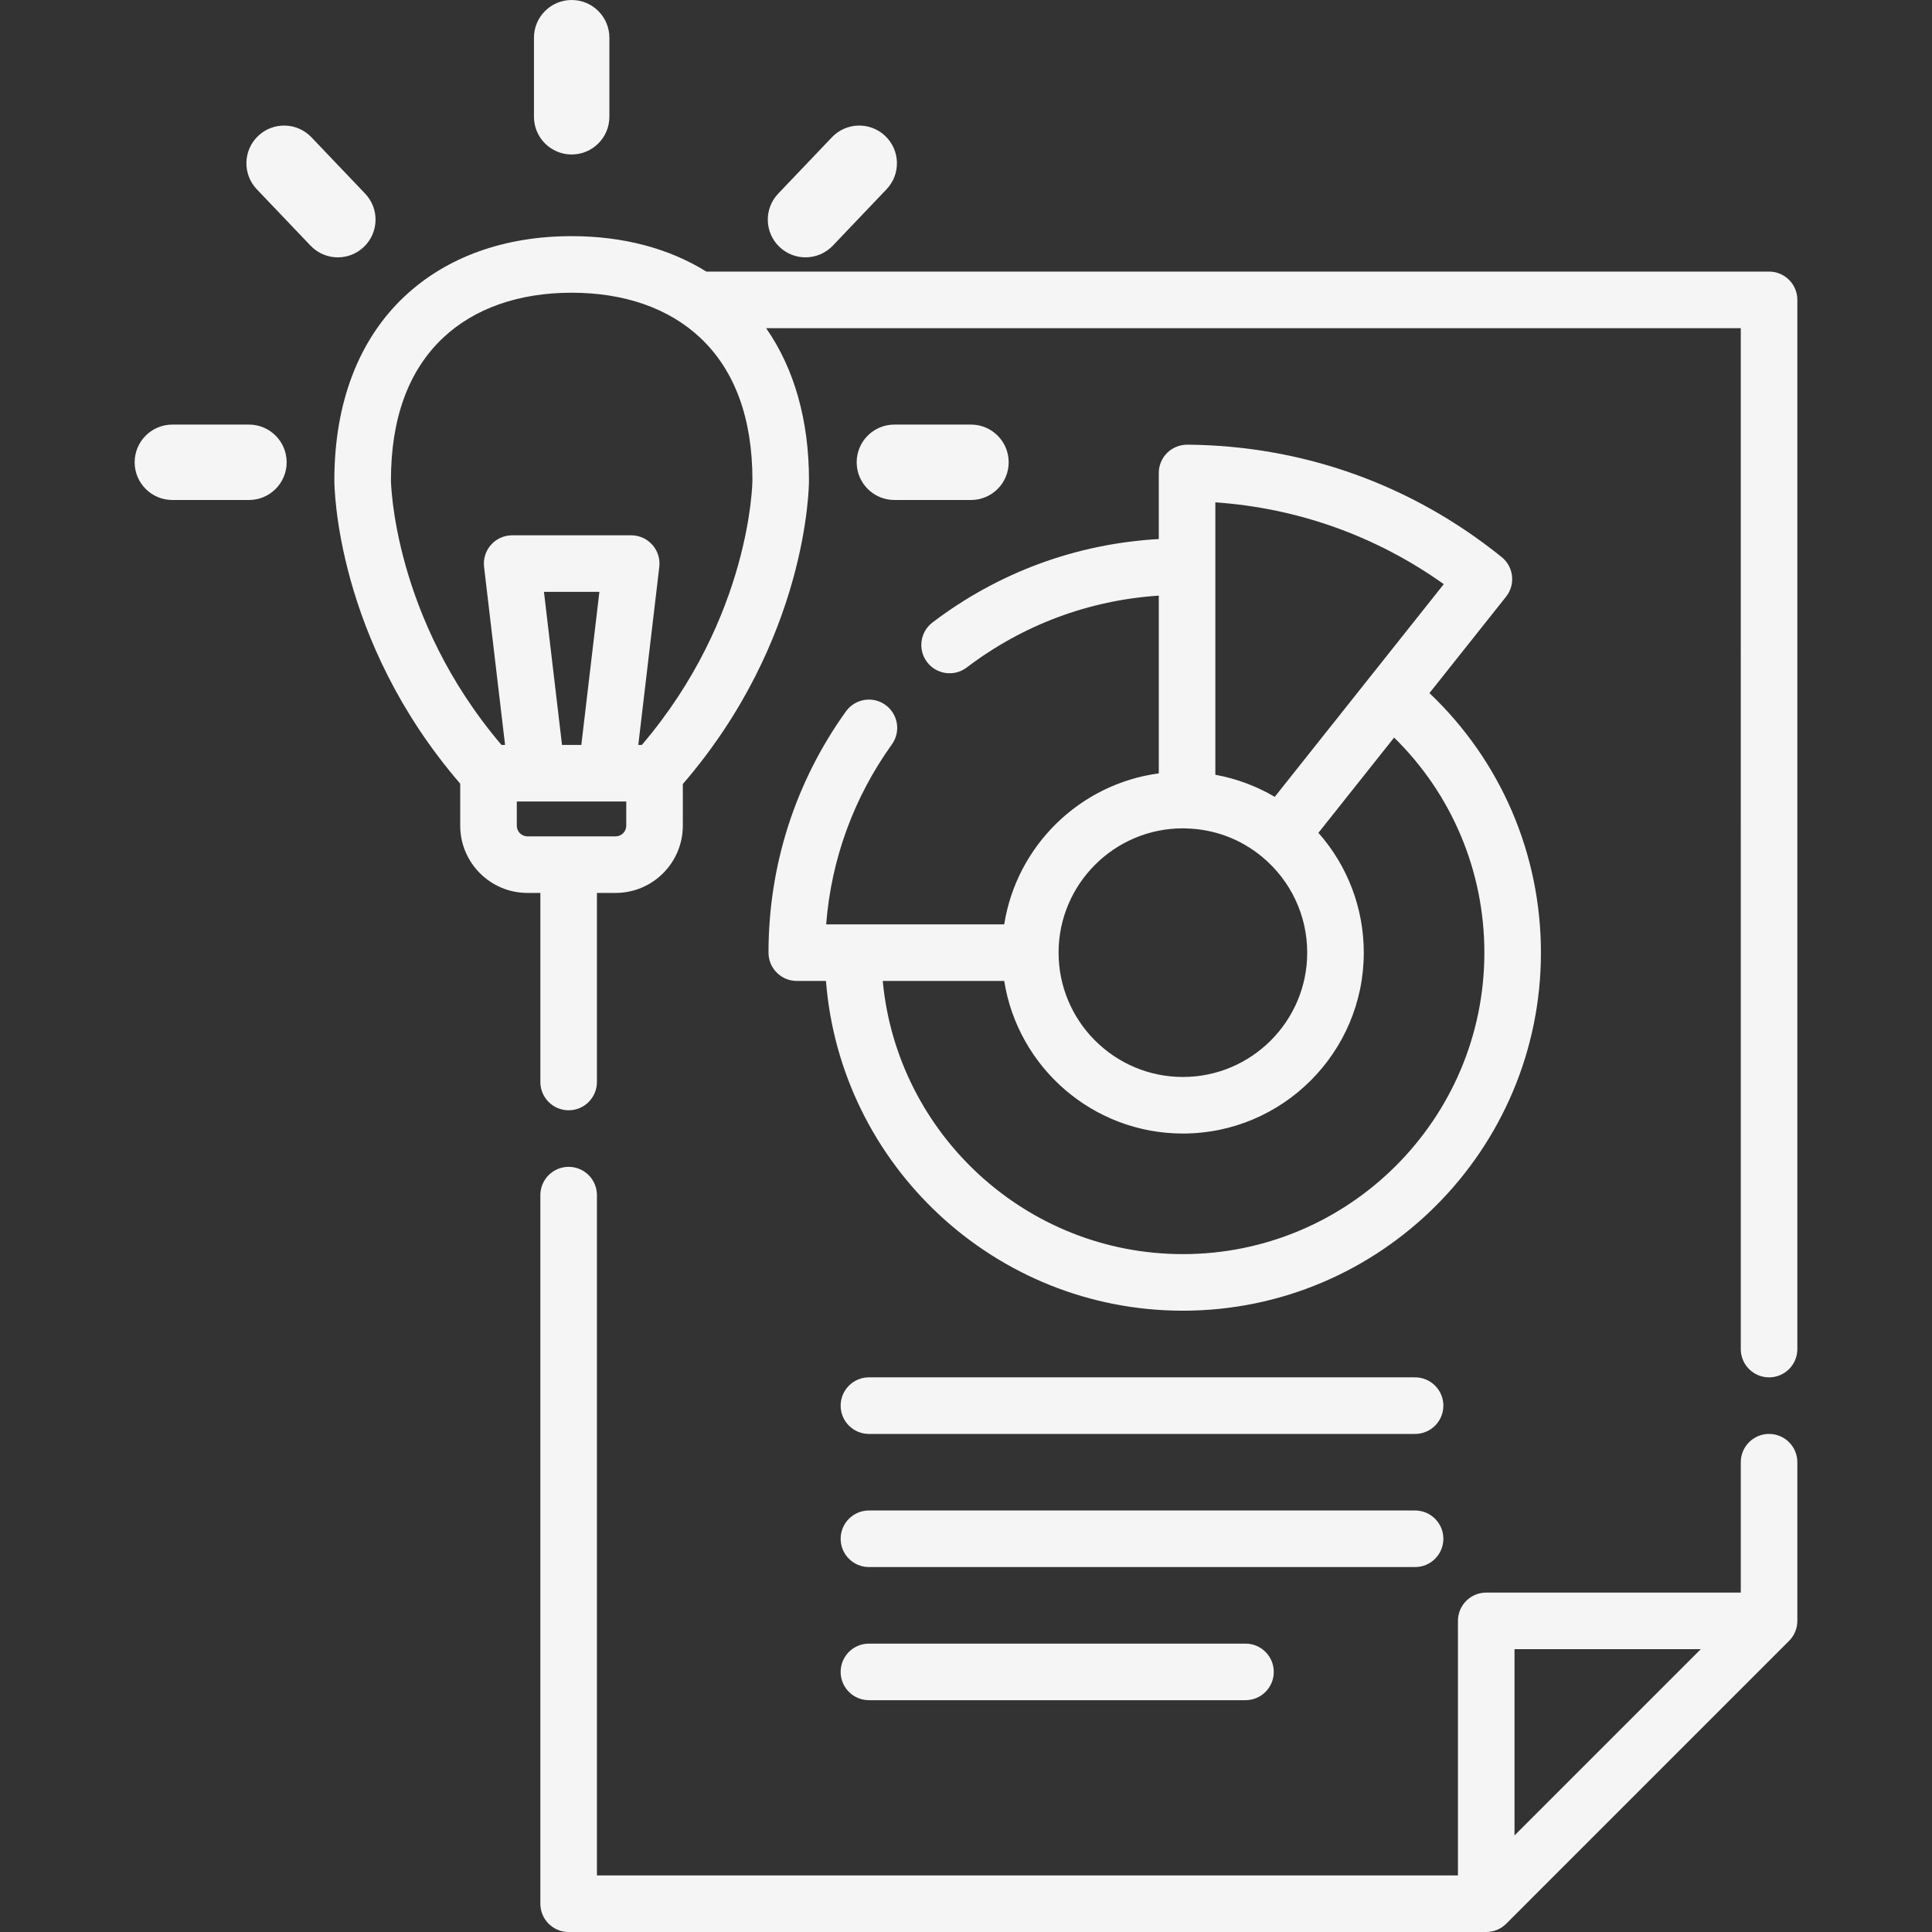 <?xml version="1.0" encoding="iso-8859-1"?>
<!-- Generator: Adobe Illustrator 19.0.0, SVG Export Plug-In . SVG Version: 6.00 Build 0)  -->
<svg xmlns="http://www.w3.org/2000/svg" xmlns:xlink="http://www.w3.org/1999/xlink" version="1.1" id="Capa_1" x="0px" y="0px" viewBox="0 0 512 512" style="enable-background:new 0 0 512 512;" xml:space="preserve" width="512px" height="512px">
<rect x="0" y="0" width="512" height="512" fill="#333333" stroke="none"/>
<g>
	<g>
		<path d="M468.82,71.975H187.196c-9.936-6.167-22.075-9.393-35.696-9.393c-17.853,0-33.172,5.525-44.302,15.976    c-12.162,11.421-18.59,28.265-18.59,48.711c0,1.735,0.391,42.163,33.356,80.417v11.133c0,9.824,7.993,17.817,17.817,17.817h3.421    v50.103c0,4.141,3.356,7.496,7.495,7.496c4.14,0,7.496-3.355,7.496-7.496v-50.103h4.948c9.825,0,17.817-7.993,17.817-17.817    v-11.043c33.042-38.28,33.433-78.771,33.433-80.507c0-15.904-3.907-29.615-11.359-40.303h258.293V357.52    c0,4.141,3.356,7.495,7.495,7.495s7.496-3.355,7.496-7.495V79.471C476.316,75.33,472.96,71.975,468.82,71.975z M165.966,218.818    c0,1.559-1.268,2.826-2.826,2.826h-23.359c-1.559,0-2.826-1.267-2.826-2.826V212.4h5.426c0.004,0,0.007,0,0.011,0h18.324    c0.005,0,0.011,0.001,0.016,0.001c0.007,0,0.014-0.001,0.021-0.001h5.214V218.818z M144.155,156.853h14.686l-4.783,40.556h-5.12    L144.155,156.853z M170.102,197.409h-0.948l5.564-47.173c0.251-2.127-0.42-4.258-1.842-5.859c-1.422-1.6-3.461-2.516-5.602-2.516    h-31.549c-2.141,0-4.18,0.915-5.602,2.516c-1.422,1.601-2.093,3.732-1.842,5.859l5.564,47.173h-0.948    c-28.761-33.75-29.296-69.791-29.297-70.141c0-16.432,4.663-29.145,13.861-37.782c8.299-7.794,20.07-11.914,34.04-11.914    c13.97,0,25.74,4.12,34.04,11.914c9.198,8.638,13.861,21.349,13.861,37.782C199.399,127.636,199.059,163.455,170.102,197.409z" fill="#f5f5f5"/>
	</g>
</g>
<g>
	<g>
		<path d="M468.82,380.005c-4.14,0-7.495,3.355-7.495,7.495v34.552h-67.459c-4.14,0-7.496,3.355-7.496,7.495v67.46H158.192V316.721    c0-4.14-3.356-7.496-7.496-7.496s-7.496,3.356-7.496,7.496v187.784c0,4.141,3.356,7.496,7.496,7.496h243.169    c0.02,0,0.04-0.003,0.061-0.003c0.225-0.002,0.45-0.011,0.673-0.033c0.106-0.01,0.209-0.031,0.314-0.046    c0.137-0.019,0.275-0.034,0.411-0.061c0.106-0.021,0.21-0.053,0.315-0.078c0.132-0.032,0.265-0.06,0.396-0.099    c0.096-0.029,0.189-0.068,0.284-0.101c0.136-0.047,0.273-0.091,0.406-0.145c0.083-0.034,0.162-0.077,0.244-0.114    c0.141-0.064,0.283-0.125,0.42-0.198c0.071-0.038,0.138-0.083,0.207-0.123c0.143-0.082,0.287-0.163,0.425-0.255    c0.061-0.04,0.117-0.088,0.176-0.13c0.141-0.1,0.283-0.199,0.418-0.31c0.063-0.052,0.121-0.111,0.183-0.165    c0.125-0.109,0.251-0.216,0.369-0.334l74.954-74.955c0.006-0.006,0.011-0.014,0.017-0.02c0.228-0.229,0.434-0.476,0.628-0.73    c0.054-0.07,0.106-0.141,0.158-0.213c0.186-0.262,0.362-0.531,0.512-0.813c0.011-0.021,0.02-0.044,0.031-0.065    c0.139-0.268,0.258-0.545,0.364-0.827c0.03-0.08,0.059-0.159,0.086-0.24c0.103-0.304,0.193-0.612,0.256-0.926    c0.001-0.007,0.002-0.013,0.003-0.02c0.061-0.309,0.095-0.624,0.117-0.939c0.006-0.085,0.01-0.169,0.013-0.255    c0.003-0.084,0.012-0.168,0.012-0.253v-42.047C476.316,383.361,472.96,380.005,468.82,380.005z M401.362,486.408v-49.363h49.363    L401.362,486.408z" fill="#f5f5f5"/>
	</g>
</g>
<g>
	<g>
		<path d="M151.499,0c-5.52,0-9.994,4.474-9.994,9.994v20.953c0,5.519,4.474,9.994,9.994,9.994c5.52,0,9.994-4.475,9.994-9.994    V9.994C161.493,4.474,157.019,0,151.499,0z" fill="#f5f5f5"/>
	</g>
</g>
<g>
	<g>
		<path d="M234.599,36.036c-3.996-3.809-10.322-3.656-14.13,0.339L206.234,51.31c-3.809,3.996-3.656,10.322,0.339,14.13    c1.936,1.845,4.416,2.76,6.894,2.76c2.638,0,5.272-1.038,7.236-3.099l14.235-14.935C238.747,46.17,238.594,39.844,234.599,36.036z    " fill="#f5f5f5"/>
	</g>
</g>
<g>
	<g>
		<path d="M257.319,112.517h-20.296c-5.52,0-9.994,4.475-9.994,9.994c0,5.519,4.474,9.994,9.994,9.994h20.296    c5.52,0,9.994-4.475,9.994-9.994C267.313,116.992,262.838,112.517,257.319,112.517z" fill="#f5f5f5"/>
	</g>
</g>
<g>
	<g>
		<path d="M96.764,51.31L82.528,36.375c-3.809-3.995-10.134-4.146-14.13-0.339c-3.995,3.808-4.148,10.134-0.339,14.13l14.235,14.935    c1.964,2.061,4.597,3.099,7.236,3.099c2.477,0,4.959-0.915,6.894-2.76C100.421,61.632,100.572,55.306,96.764,51.31z" fill="#f5f5f5"/>
	</g>
</g>
<g>
	<g>
		<path d="M65.974,112.517H45.678c-5.52,0-9.994,4.475-9.994,9.994c0,5.519,4.474,9.994,9.994,9.994h20.296    c5.52,0,9.994-4.475,9.994-9.994C75.968,116.992,71.494,112.517,65.974,112.517z" fill="#f5f5f5"/>
	</g>
</g>
<g>
	<g>
		<path d="M378.819,183.678l20.301-25.548c2.563-3.224,2.044-7.911-1.161-10.497c-23.832-19.229-52.64-29.532-83.309-29.794    c-2.006,0.018-3.922,0.766-5.342,2.173c-1.419,1.407-2.218,3.324-2.218,5.323v17.514c-21.833,1.239-42.453,8.804-59.97,22.108    c-3.296,2.504-3.94,7.206-1.436,10.503c2.501,3.295,7.204,3.941,10.503,1.435c14.888-11.306,32.373-17.829,50.904-19.049v47.105    c-20.961,2.805-37.681,19.209-40.963,40.017H226.09h-7.148c1.339-17.221,7.294-33.582,17.422-47.702    c2.413-3.364,1.641-8.047-1.723-10.46c-3.363-2.414-8.046-1.642-10.459,1.722c-13.425,18.719-20.521,40.829-20.521,63.936    c0,4.141,3.356,7.496,7.496,7.496h7.733c3.834,48.829,44.792,87.389,94.589,87.389c52.32,0,94.884-42.566,94.884-94.884    C408.363,226.241,397.678,201.567,378.819,183.678z M322.081,150.154v-17.029c21.951,1.536,42.628,8.941,60.535,21.678    l-44.795,56.37c-4.853-2.852-10.195-4.84-15.74-5.854V150.154z M313.479,219.517c0.181,0,0.36,0.008,0.539,0.014l0.349,0.012    c0.004,0,0.009-0.001,0.013,0c0.001,0,0.002,0,0.004,0c7.456,0.201,14.418,2.818,20.135,7.569    c7.566,6.289,11.906,15.529,11.906,25.35c0,18.167-14.779,32.946-32.945,32.946s-32.945-14.779-32.945-32.946    C280.534,234.296,295.313,219.517,313.479,219.517z M313.479,332.355c-41.526,0-75.754-31.846-79.544-72.398h32.193    c3.608,22.885,23.468,40.442,47.352,40.442c26.432,0,47.936-21.505,47.936-47.937c0-11.814-4.312-23.048-12.024-31.753    l20.062-25.246c15.285,14.984,23.919,35.371,23.919,56.999C393.372,296.516,357.532,332.355,313.479,332.355z" fill="#f5f5f5"/>
	</g>
</g>
<g>
	<g>
		<path d="M375.012,400.295H230.277c-4.14,0-7.496,3.355-7.496,7.496c0,4.139,3.356,7.495,7.496,7.495h144.736    c4.139,0,7.495-3.355,7.495-7.495C382.508,403.65,379.152,400.295,375.012,400.295z" fill="#f5f5f5"/>
	</g>
</g>
<g>
	<g>
		<path d="M375.012,365.014H230.277c-4.14,0-7.496,3.355-7.496,7.496s3.356,7.496,7.496,7.496h144.736    c4.139,0,7.495-3.355,7.495-7.496C382.508,368.37,379.152,365.014,375.012,365.014z" fill="#f5f5f5"/>
	</g>
</g>
<g>
	<g>
		<path d="M330.068,435.576h-99.791c-4.14,0-7.496,3.355-7.496,7.496s3.356,7.496,7.496,7.496h99.791    c4.14,0,7.495-3.355,7.495-7.496S334.208,435.576,330.068,435.576z" fill="#f5f5f5"/>
	</g>
</g>
<g>
</g>
<g>
</g>
<g>
</g>
<g>
</g>
<g>
</g>
<g>
</g>
<g>
</g>
<g>
</g>
<g>
</g>
<g>
</g>
<g>
</g>
<g>
</g>
<g>
</g>
<g>
</g>
<g>
</g>
</svg>
